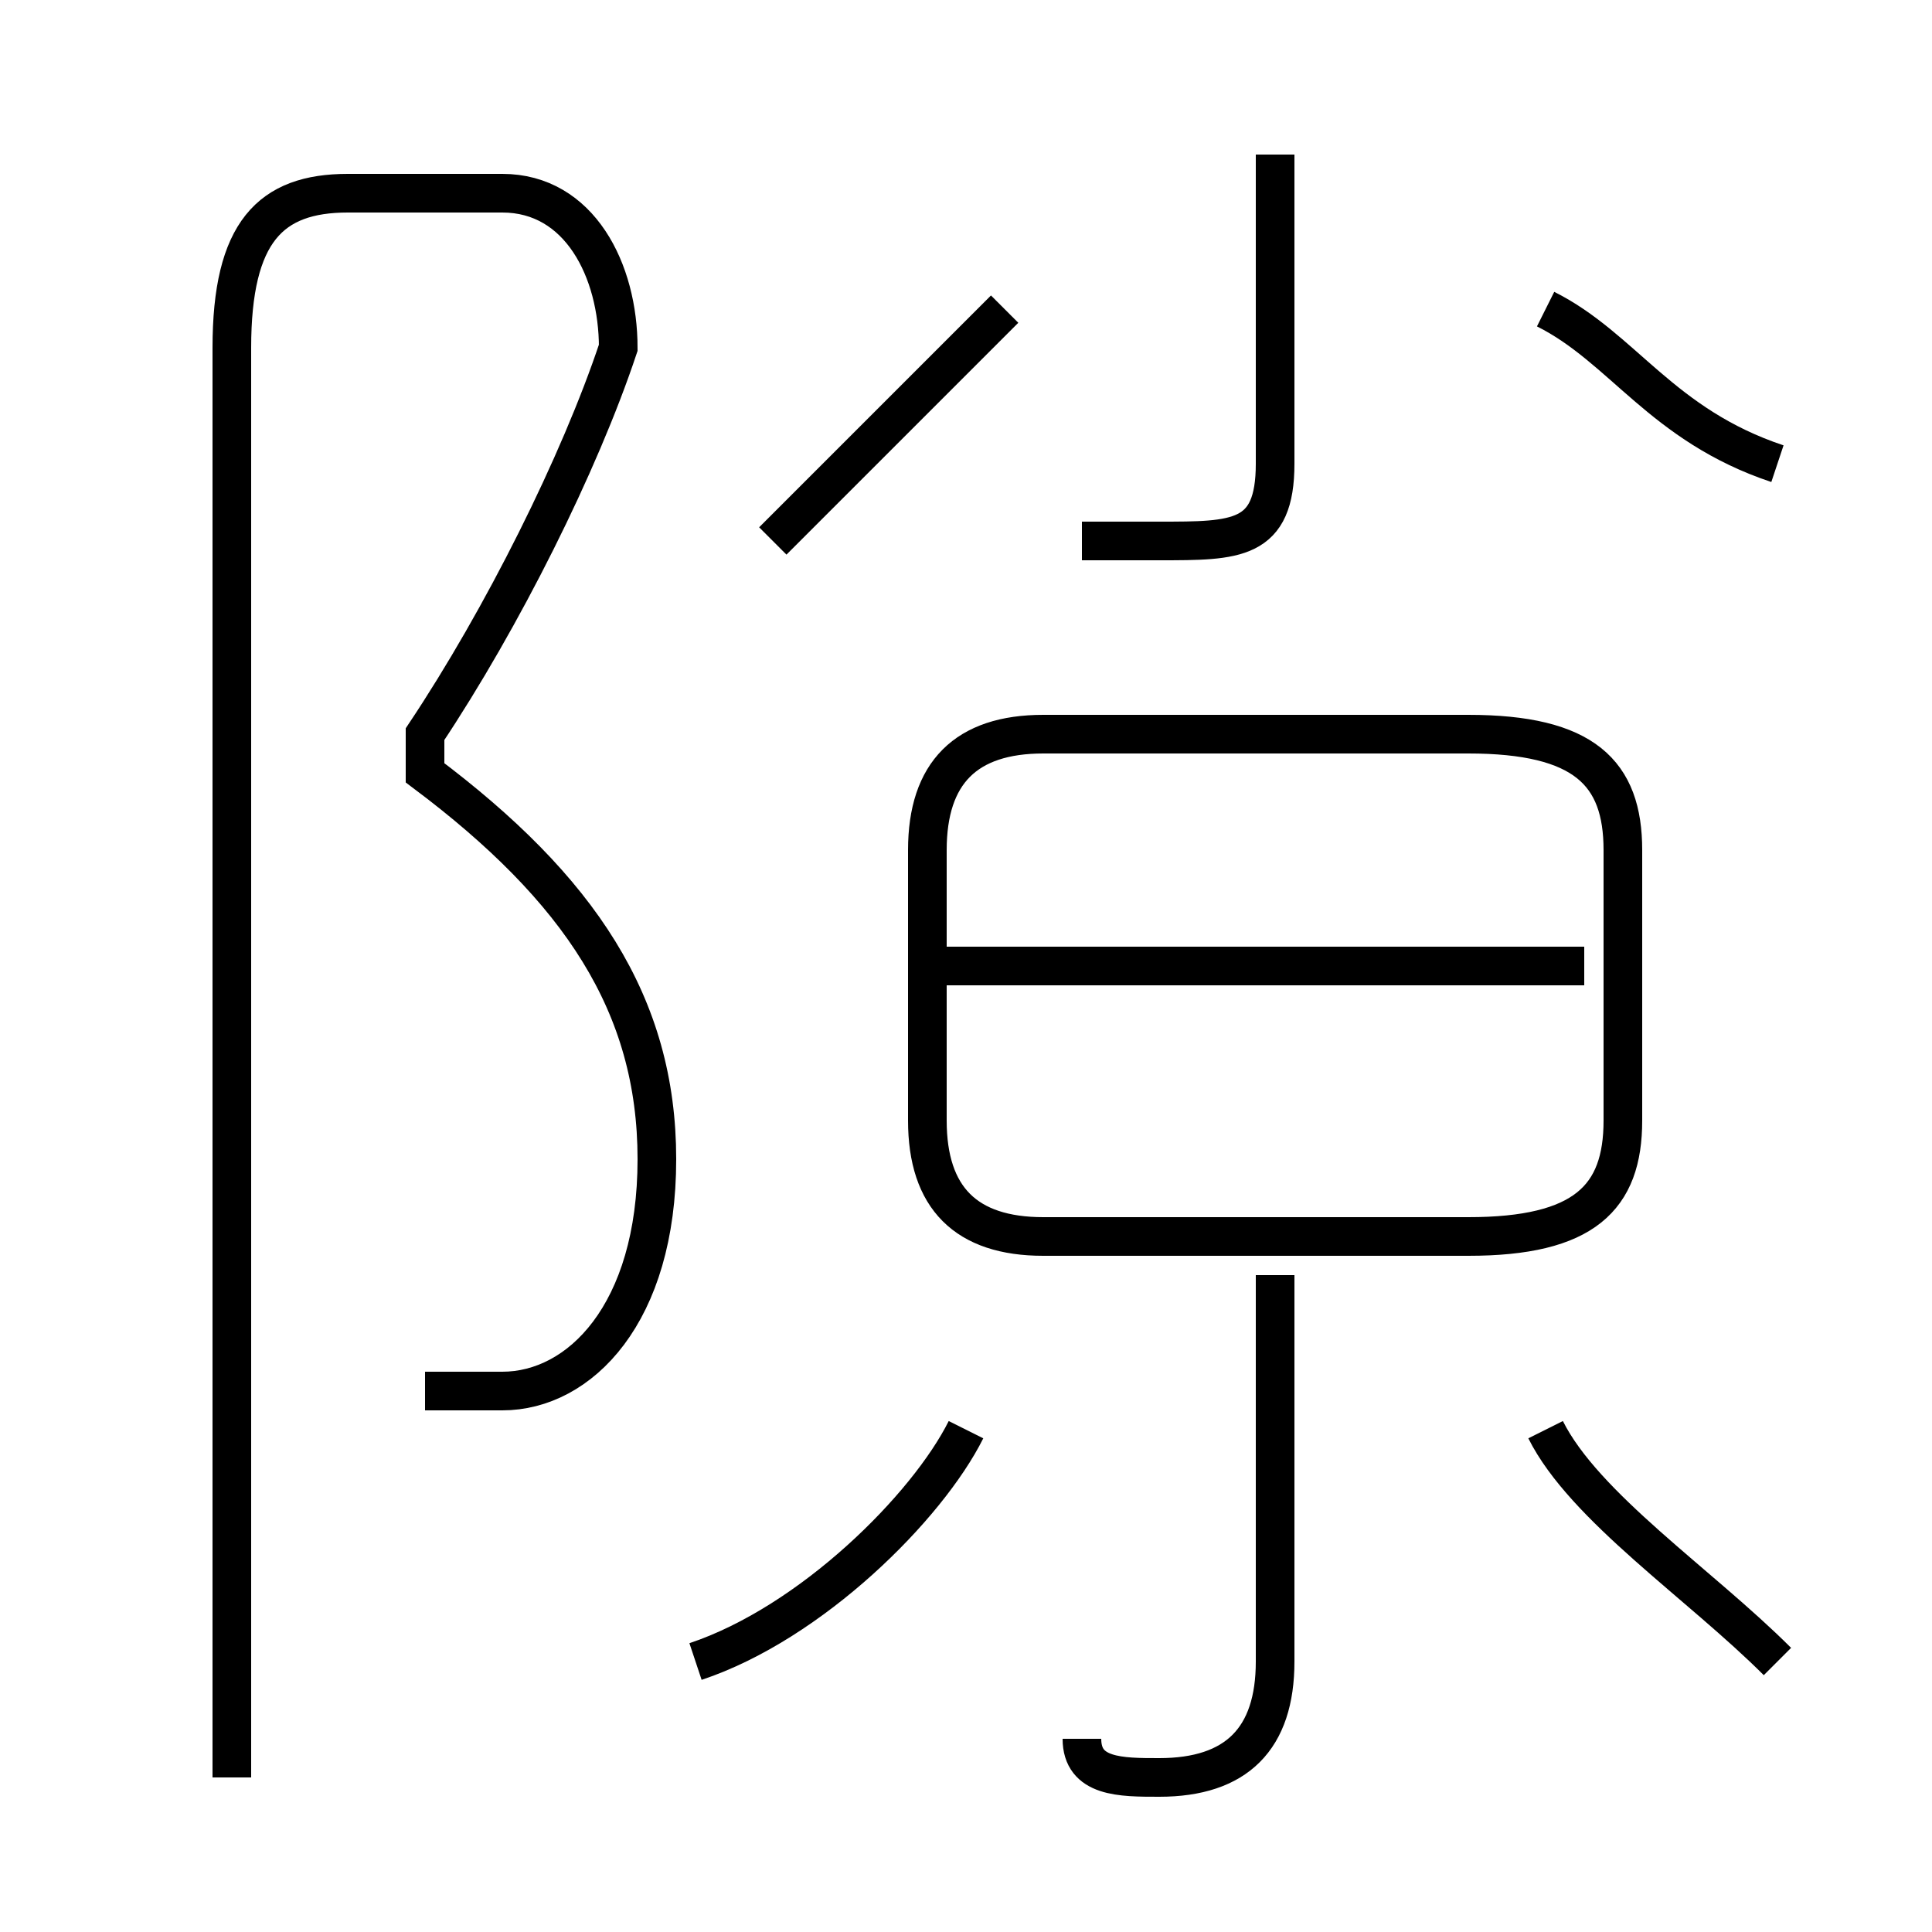 <?xml version='1.0' encoding='utf8'?>
<svg viewBox="0.0 -6.0 50.0 50.0" version="1.1" xmlns="http://www.w3.org/2000/svg">
<rect x="0.0" y="-6.0" width="50.0" height="50.0" fill="#808080" stroke="none"/>
<rect x="-1000" y="-1000" width="2000" height="2000" stroke="white" fill="white"/>
<g style="fill:white;stroke:#000000;  stroke-width:1">
<path d="M 11 -8 C 11 -8 12 -8 13 -8 C 15 -8 17 -10 17 -14 C 17 -18 15 -21 11 -24 L 11 -25 C 13 -28 15 -32 16 -35 C 16 -37 15 -39 13 -39 L 9 -39 C 7 -39 6 -38 6 -35 L 6 2 M 18 -1 C 21 -2 24 -5 25 -7 M 28 1 C 28 2 29 2 30 2 C 32 2 33 1 33 -1 L 33 -11 M 46 -1 C 44 -3 41 -5 40 -7 M 27 -12 L 38 -12 C 41 -12 42 -13 42 -15 L 42 -22 C 42 -24 41 -25 38 -25 L 27 -25 C 25 -25 24 -24 24 -22 L 24 -15 C 24 -13 25 -12 27 -12 Z M 41 -19 L 24 -19 M 20 -30 C 22 -32 24 -34 26 -36 M 28 -30 C 29 -30 30 -30 30 -30 C 32 -30 33 -30 33 -32 L 33 -40 M 46 -32 C 43 -33 42 -35 40 -36" transform="translate(0.0 38.0)" />
</g>
</svg>